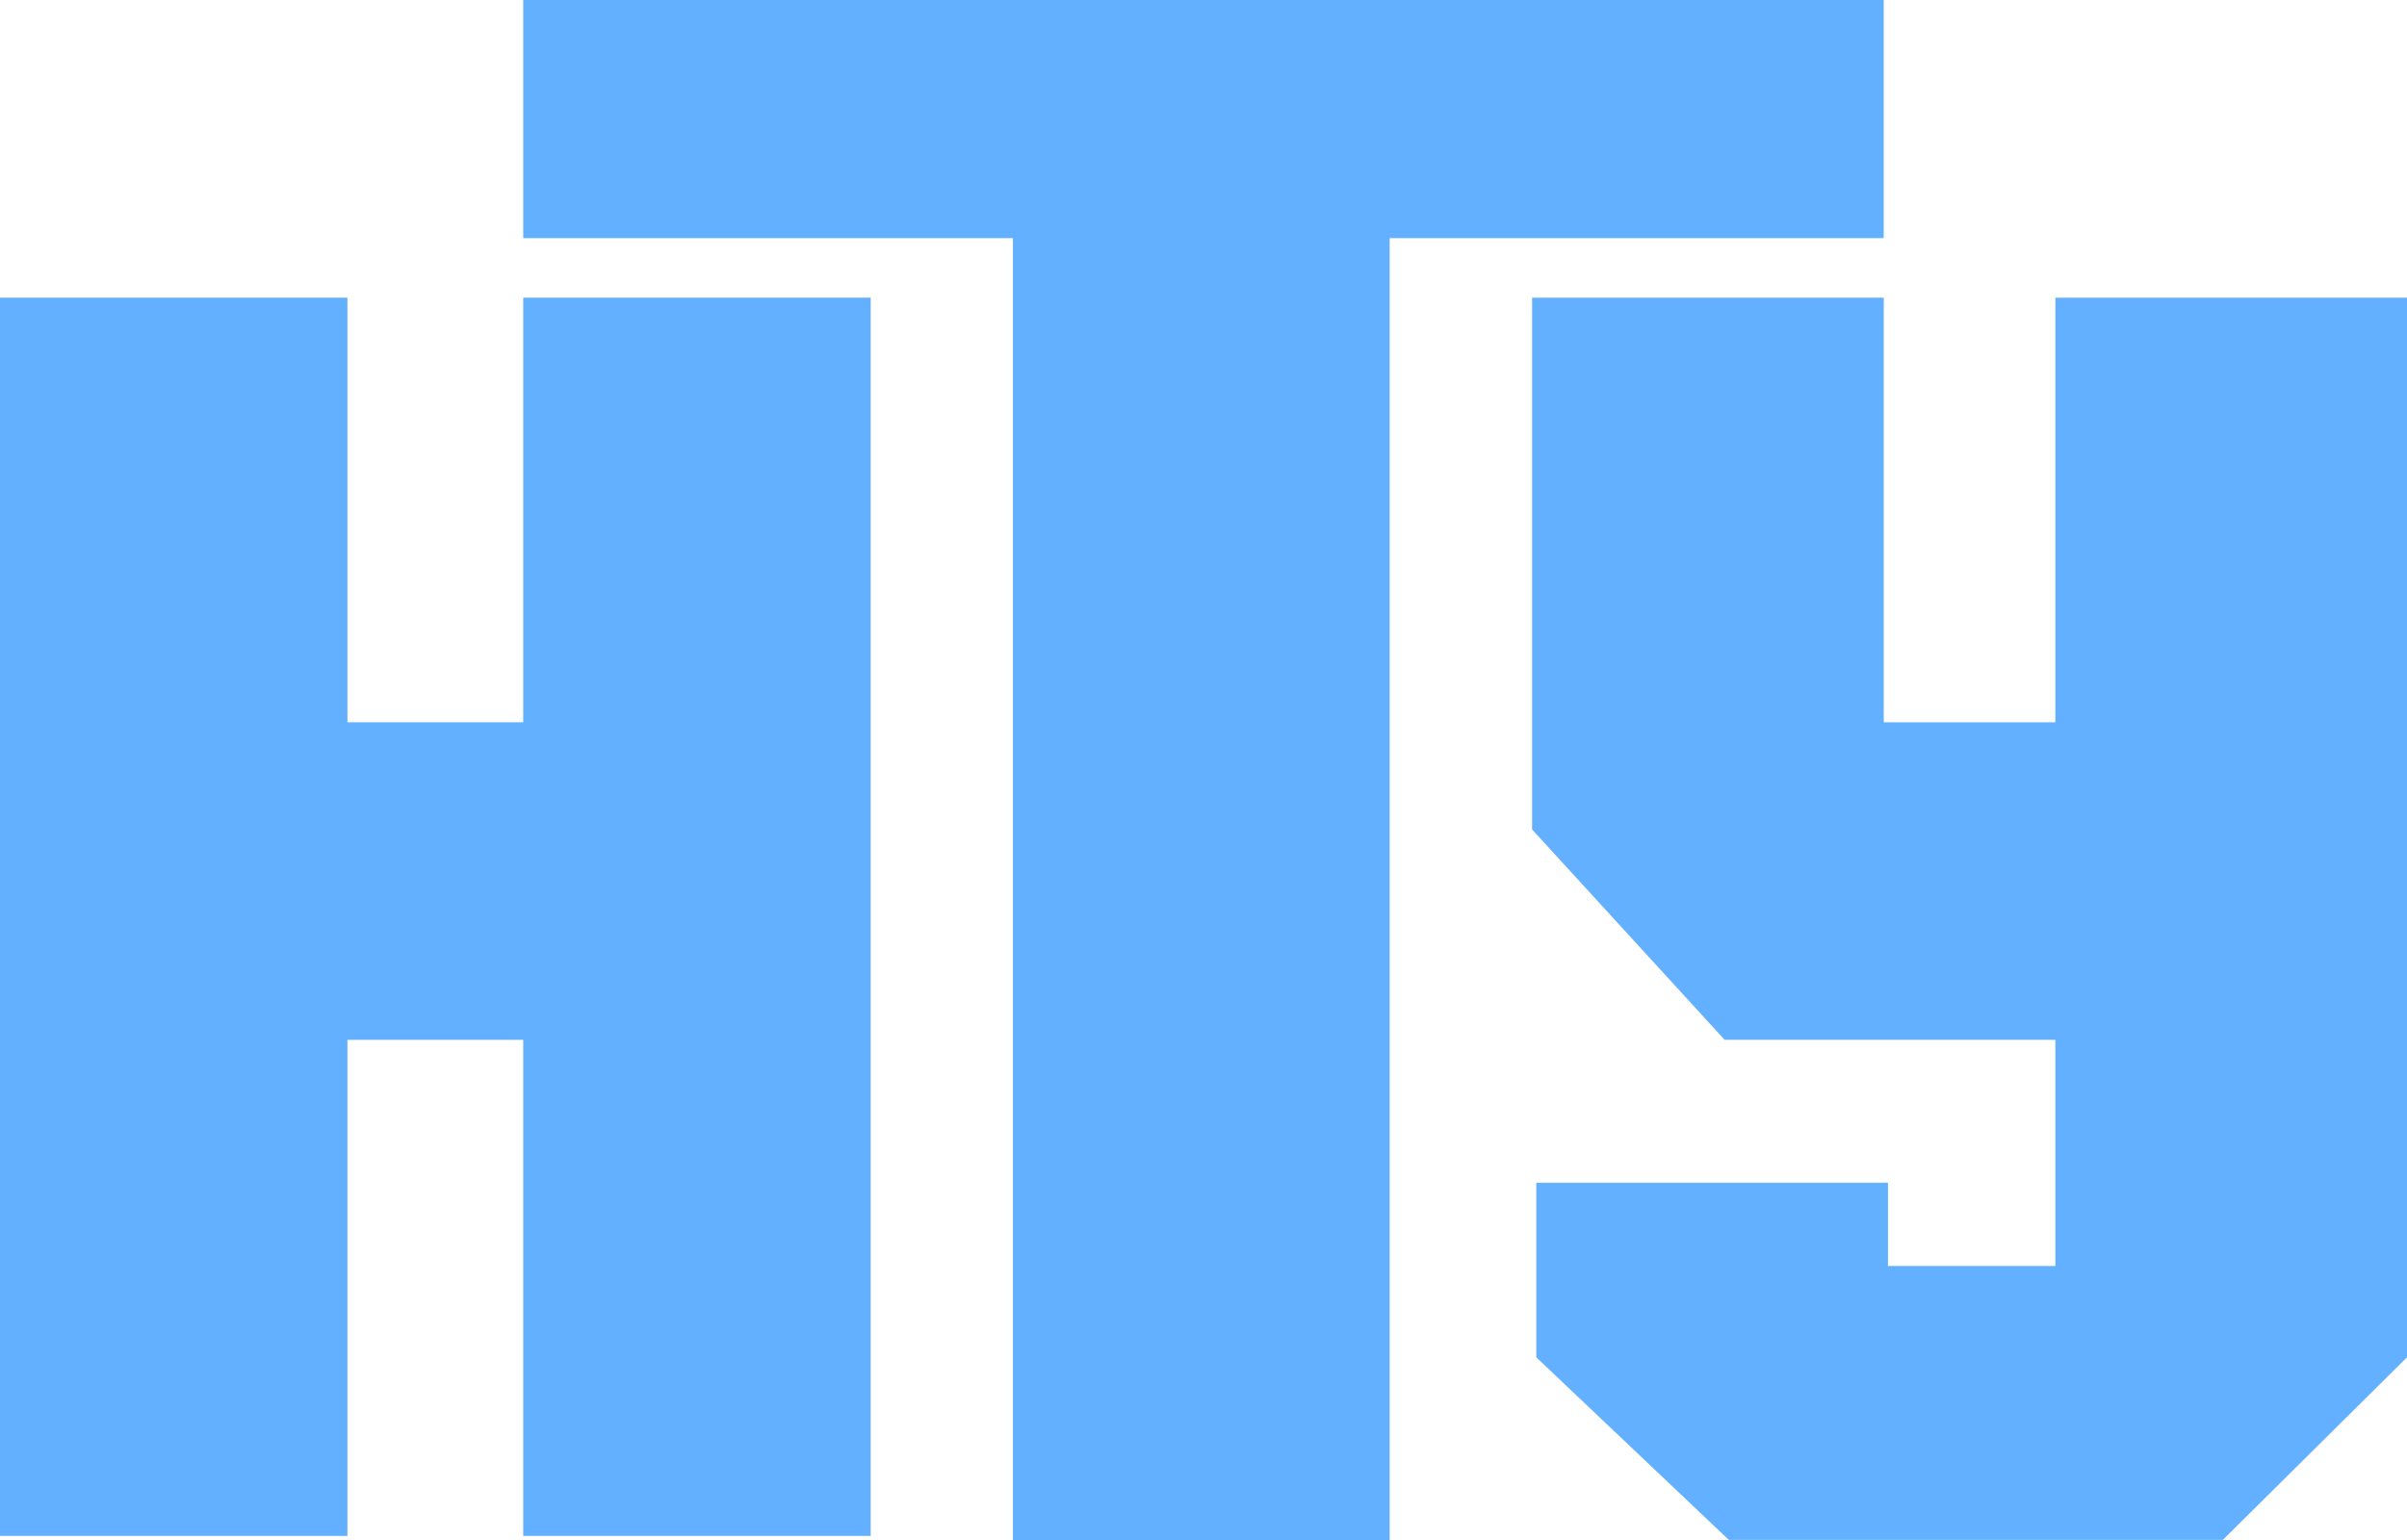 <svg width="50" height="32" viewBox="0 0 50 32" fill="none" xmlns="http://www.w3.org/2000/svg">
<path d="M10.869 0H39.13V4.948H28.867V32H21.041V4.948H10.869V0Z" fill="#62B0FF"/>
<path d="M18.087 31.915V6.185H10.869V15.009H7.217V6.185H0V31.915H7.217V21.607H10.869V31.915H18.087Z" fill="#62B0FF"/>
<path d="M39.131 15.009V6.185H31.826V17.236L35.826 21.607H42.696V26.307H39.218V24.576H31.913V28.204L35.913 31.998H46.174L50 28.204V6.185H42.696V15.009H39.131Z" fill="#62B0FF"/>
</svg>

